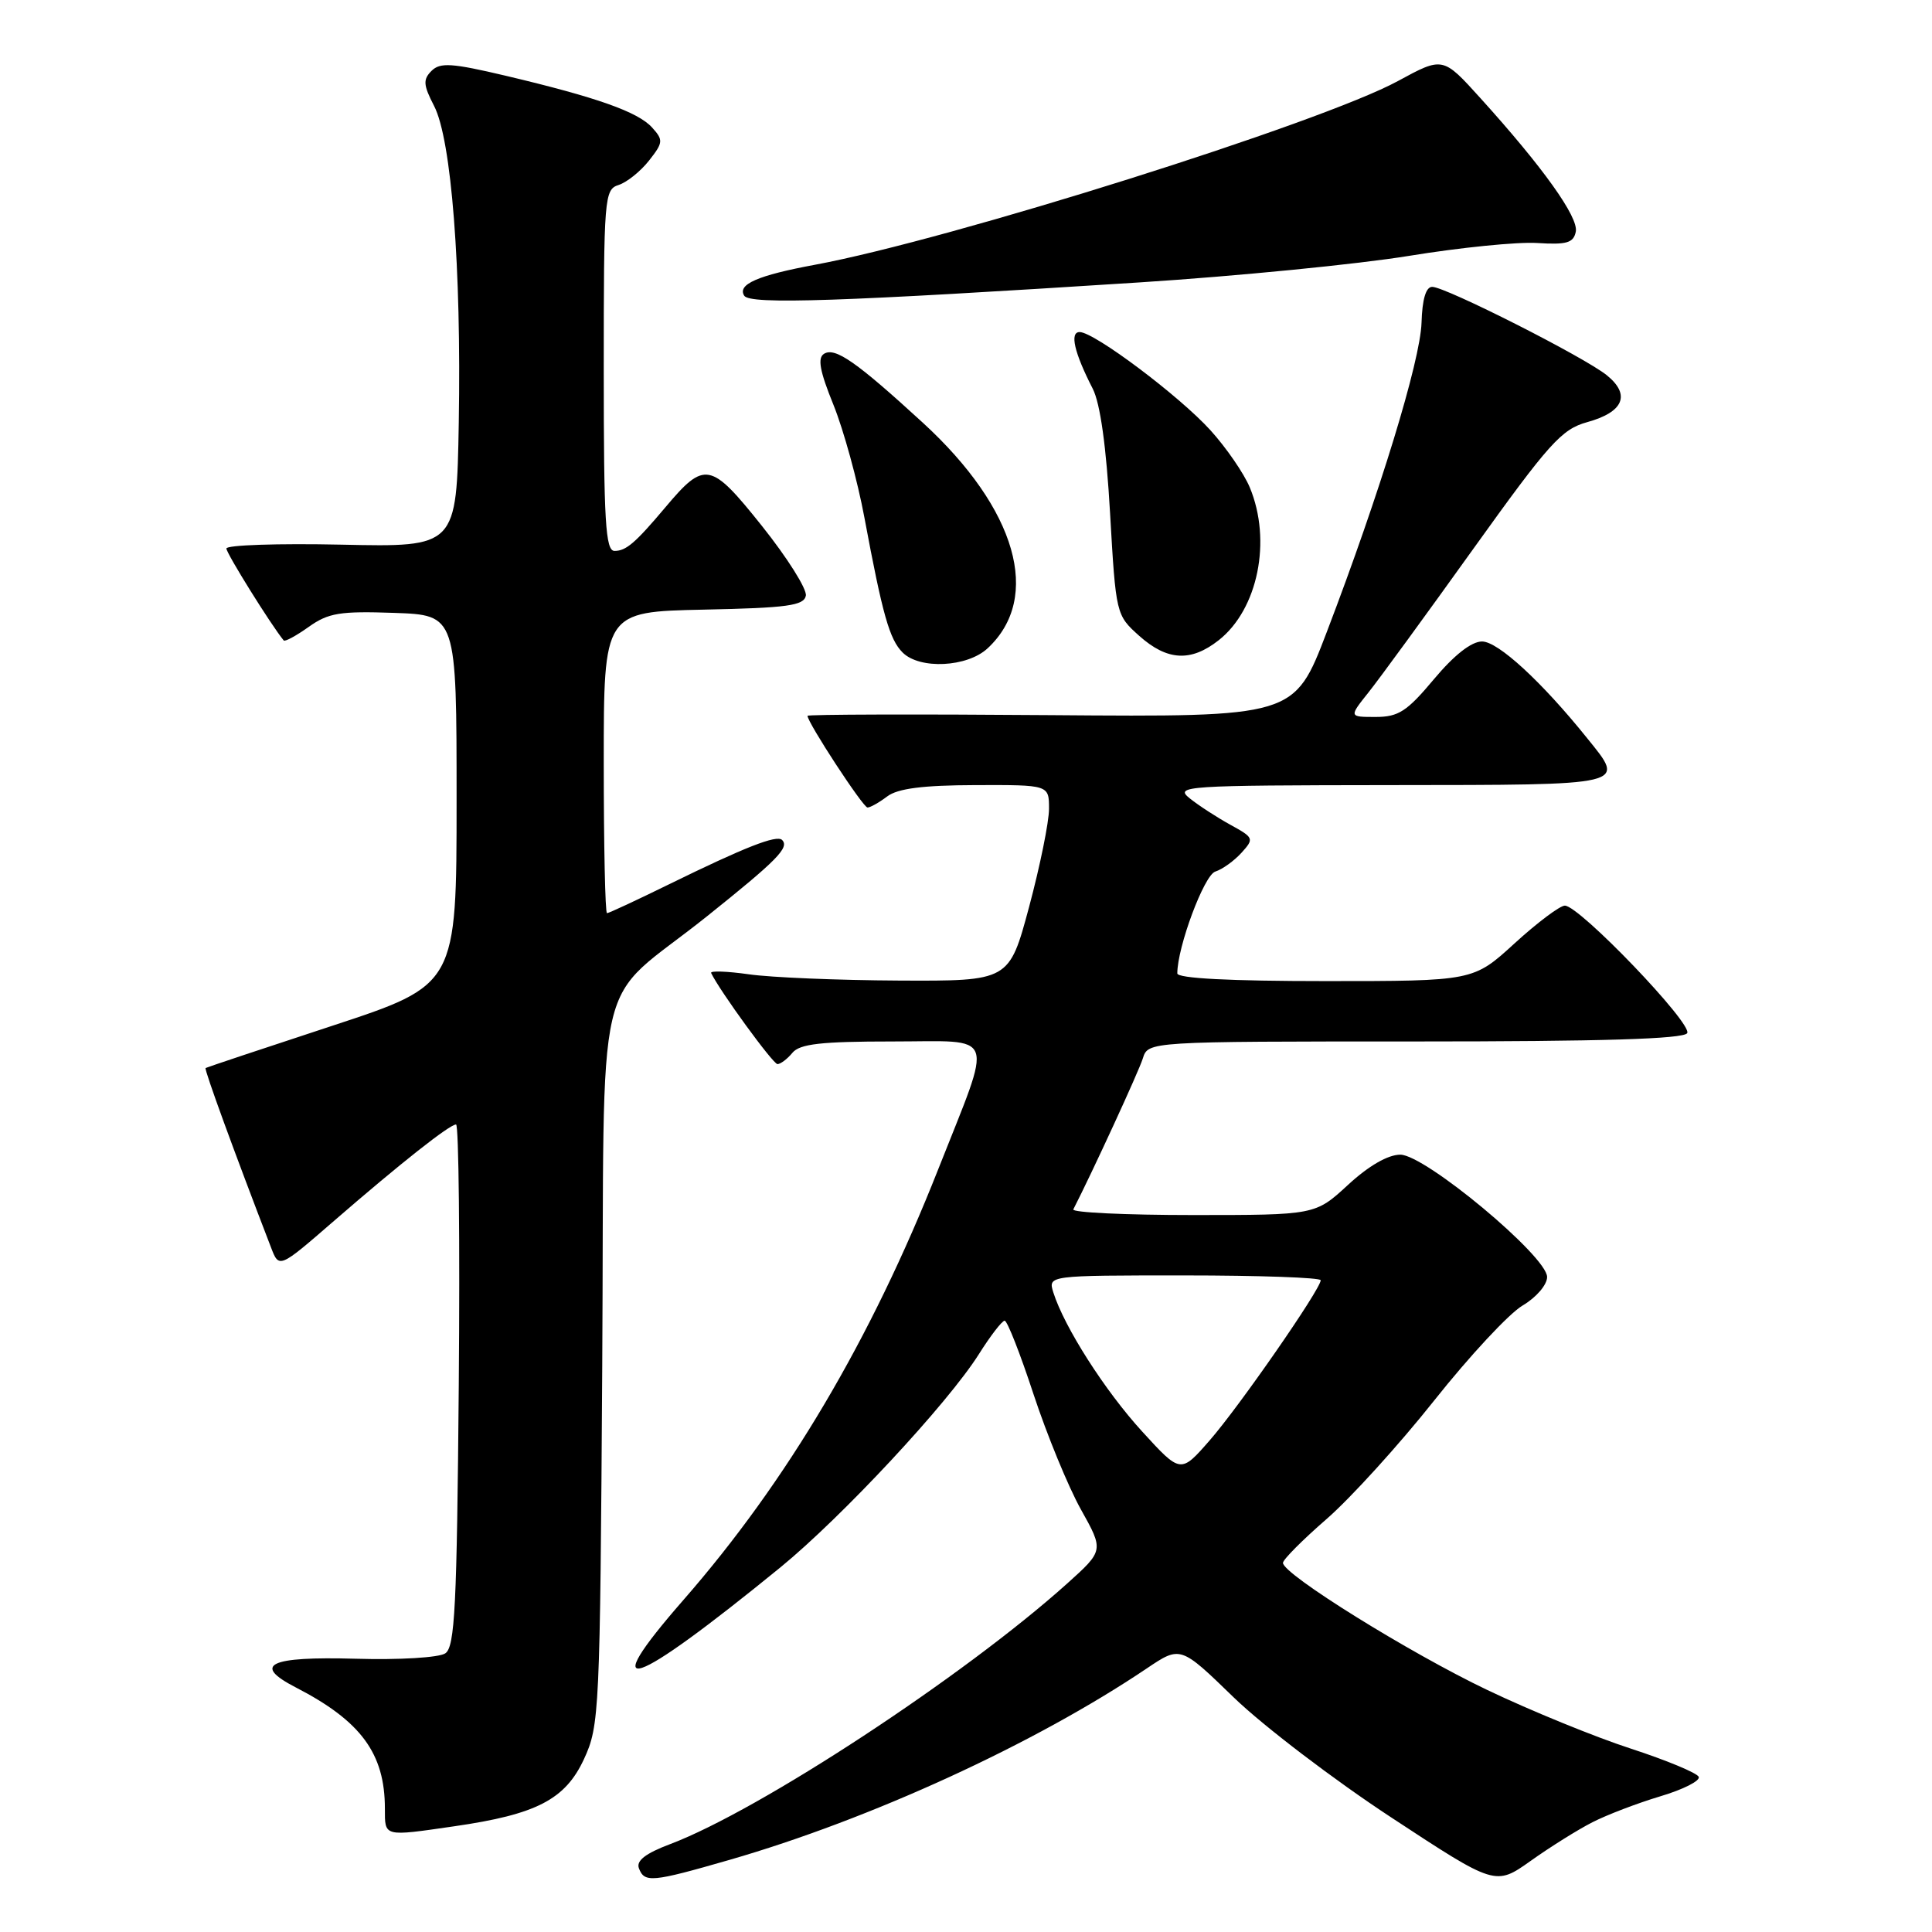 <?xml version="1.0" encoding="UTF-8" standalone="no"?>
<!DOCTYPE svg PUBLIC "-//W3C//DTD SVG 1.1//EN" "http://www.w3.org/Graphics/SVG/1.1/DTD/svg11.dtd" >
<svg xmlns="http://www.w3.org/2000/svg" xmlns:xlink="http://www.w3.org/1999/xlink" version="1.1" viewBox="0 0 256 256">
 <g >
 <path fill="currentColor"
d=" M 211.00 241.46 C 212.93 240.47 216.97 238.93 220.00 238.02 C 223.03 237.12 225.32 235.96 225.09 235.44 C 224.86 234.92 220.81 233.24 216.09 231.70 C 211.37 230.17 202.81 226.67 197.09 223.94 C 186.72 218.99 170.00 208.59 170.00 207.09 C 170.00 206.65 172.61 204.03 175.80 201.26 C 178.99 198.48 185.40 191.42 190.05 185.56 C 194.70 179.70 199.96 174.04 201.75 172.99 C 203.56 171.92 205.00 170.25 205.00 169.21 C 205.00 166.47 188.83 153.00 185.55 153.00 C 183.91 153.00 181.35 154.48 178.62 157.00 C 174.28 161.00 174.28 161.00 158.05 161.00 C 149.13 161.00 142.01 160.66 142.22 160.25 C 144.72 155.37 150.89 141.98 151.43 140.25 C 152.13 138.00 152.13 138.00 187.51 138.00 C 212.23 138.00 223.09 137.67 223.56 136.90 C 224.32 135.68 209.28 120.00 207.35 120.00 C 206.70 120.00 203.70 122.25 200.69 125.00 C 195.22 130.00 195.22 130.00 175.61 130.00 C 163.01 130.00 156.00 129.64 156.00 128.98 C 156.00 125.49 159.55 115.96 161.03 115.49 C 161.97 115.19 163.53 114.07 164.50 113.00 C 166.20 111.12 166.15 111.00 163.02 109.28 C 161.24 108.30 158.82 106.73 157.64 105.78 C 155.61 104.15 156.91 104.06 184.25 104.03 C 216.03 104.00 215.41 104.14 210.32 97.83 C 204.30 90.34 198.50 85.00 196.38 85.00 C 194.97 85.00 192.69 86.79 190.00 90.00 C 186.43 94.27 185.30 95.00 182.28 95.00 C 178.74 95.00 178.74 95.00 181.33 91.75 C 182.76 89.96 189.00 81.41 195.21 72.74 C 205.27 58.71 206.91 56.88 210.30 55.94 C 215.14 54.61 216.10 52.31 212.92 49.73 C 209.96 47.33 191.53 38.00 189.77 38.01 C 188.94 38.01 188.45 39.67 188.36 42.76 C 188.20 47.82 182.83 65.37 175.80 83.76 C 171.50 95.01 171.50 95.01 139.25 94.76 C 121.51 94.62 107.00 94.66 107.00 94.85 C 107.00 95.75 114.36 107.00 114.95 107.00 C 115.32 107.00 116.49 106.34 117.56 105.53 C 118.95 104.48 122.27 104.05 129.25 104.03 C 139.00 104.00 139.00 104.00 139.00 107.17 C 139.00 108.91 137.81 114.76 136.36 120.17 C 133.72 130.00 133.72 130.00 119.11 129.93 C 111.07 129.89 102.13 129.52 99.23 129.10 C 96.32 128.69 94.07 128.61 94.23 128.93 C 95.35 131.28 102.43 141.00 103.02 141.00 C 103.42 141.00 104.32 140.33 105.00 139.50 C 105.98 138.32 108.80 138.00 118.23 138.00 C 132.26 138.00 131.66 136.33 124.30 154.98 C 115.41 177.49 104.30 196.27 90.56 212.00 C 78.78 225.49 83.54 223.89 103.39 207.70 C 111.55 201.03 125.55 186.00 129.69 179.46 C 131.23 177.01 132.78 175.00 133.12 175.00 C 133.47 175.00 135.19 179.39 136.95 184.75 C 138.72 190.11 141.53 196.96 143.21 199.98 C 146.27 205.45 146.27 205.45 141.39 209.84 C 127.76 222.08 100.65 239.88 88.81 244.35 C 85.52 245.59 84.28 246.56 84.66 247.56 C 85.40 249.50 86.36 249.41 96.64 246.45 C 115.33 241.06 137.11 231.07 151.96 221.07 C 156.42 218.07 156.42 218.07 163.49 224.93 C 167.38 228.69 176.77 235.85 184.36 240.83 C 198.15 249.89 198.15 249.89 202.83 246.57 C 205.40 244.74 209.07 242.44 211.00 241.46 Z  M 60.20 241.99 C 71.09 240.42 74.90 238.44 77.38 233.09 C 79.43 228.65 79.51 226.98 79.80 181.02 C 80.14 126.04 78.37 133.66 93.66 121.43 C 103.00 113.96 104.63 112.30 103.63 111.30 C 102.92 110.59 98.72 112.24 88.68 117.16 C 84.38 119.27 80.67 121.00 80.43 121.00 C 80.19 121.00 80.00 112.01 80.00 101.03 C 80.00 81.06 80.00 81.06 93.24 80.78 C 104.33 80.55 106.52 80.25 106.78 78.93 C 106.94 78.06 104.32 73.90 100.96 69.69 C 94.15 61.16 93.38 61.02 88.15 67.24 C 84.18 71.95 82.96 73.00 81.43 73.00 C 80.23 73.00 80.00 69.14 80.00 49.07 C 80.00 26.12 80.08 25.11 81.97 24.51 C 83.06 24.16 84.87 22.71 85.99 21.29 C 87.89 18.88 87.91 18.56 86.40 16.89 C 84.52 14.82 79.09 12.90 67.02 10.04 C 59.87 8.35 58.32 8.25 57.18 9.39 C 56.03 10.54 56.09 11.27 57.52 14.04 C 59.82 18.49 61.14 35.49 60.79 56.00 C 60.50 72.50 60.50 72.50 45.25 72.17 C 36.86 71.99 30.00 72.22 30.00 72.68 C 30.00 73.33 35.91 82.81 37.59 84.86 C 37.75 85.06 39.24 84.25 40.90 83.07 C 43.51 81.21 45.05 80.96 52.21 81.21 C 60.50 81.50 60.50 81.50 60.50 106.00 C 60.50 130.50 60.50 130.50 44.00 135.93 C 34.92 138.91 27.38 141.43 27.24 141.52 C 27.03 141.66 31.03 152.63 35.91 165.29 C 36.98 168.09 36.98 168.09 44.24 161.79 C 53.09 154.12 59.57 149.00 60.43 149.00 C 60.79 149.00 60.95 164.54 60.79 183.54 C 60.54 212.90 60.28 218.23 59.00 219.08 C 58.16 219.64 52.93 219.96 47.09 219.79 C 35.66 219.47 33.35 220.58 39.19 223.59 C 47.84 228.05 51.00 232.35 51.00 239.65 C 51.00 243.41 50.77 243.36 60.20 241.99 Z  M 130.87 85.90 C 138.09 79.18 134.72 67.43 122.30 56.03 C 113.49 47.95 110.66 45.97 109.19 46.88 C 108.30 47.43 108.62 49.17 110.44 53.65 C 111.78 56.97 113.63 63.69 114.54 68.59 C 116.94 81.45 117.86 84.72 119.60 86.46 C 121.87 88.73 128.17 88.42 130.87 85.90 Z  M 161.49 84.83 C 166.69 80.73 168.54 71.63 165.60 64.58 C 164.83 62.73 162.49 59.33 160.40 57.02 C 156.30 52.49 145.00 44.00 143.06 44.00 C 141.71 44.00 142.34 46.72 144.79 51.50 C 145.79 53.45 146.59 59.20 147.09 68.00 C 147.86 81.41 147.89 81.51 150.95 84.25 C 154.66 87.56 157.79 87.74 161.49 84.83 Z  M 151.00 37.42 C 163.93 36.59 180.00 35.00 186.73 33.90 C 193.46 32.80 201.09 32.03 203.70 32.20 C 207.60 32.45 208.50 32.18 208.80 30.70 C 209.19 28.80 204.46 22.17 196.16 13.00 C 191.19 7.50 191.19 7.50 185.23 10.74 C 175.09 16.26 125.95 31.75 108.00 35.08 C 100.40 36.49 97.68 37.68 98.61 39.18 C 99.35 40.38 111.37 39.97 151.00 37.42 Z  M 151.35 189.69 C 146.41 184.29 141.02 175.84 139.57 171.25 C 138.87 169.00 138.87 169.00 156.93 169.00 C 166.87 169.00 175.00 169.29 175.00 169.64 C 175.00 170.81 164.17 186.43 160.27 190.88 C 156.44 195.26 156.44 195.26 151.35 189.69 Z "/>
</g>
</svg>